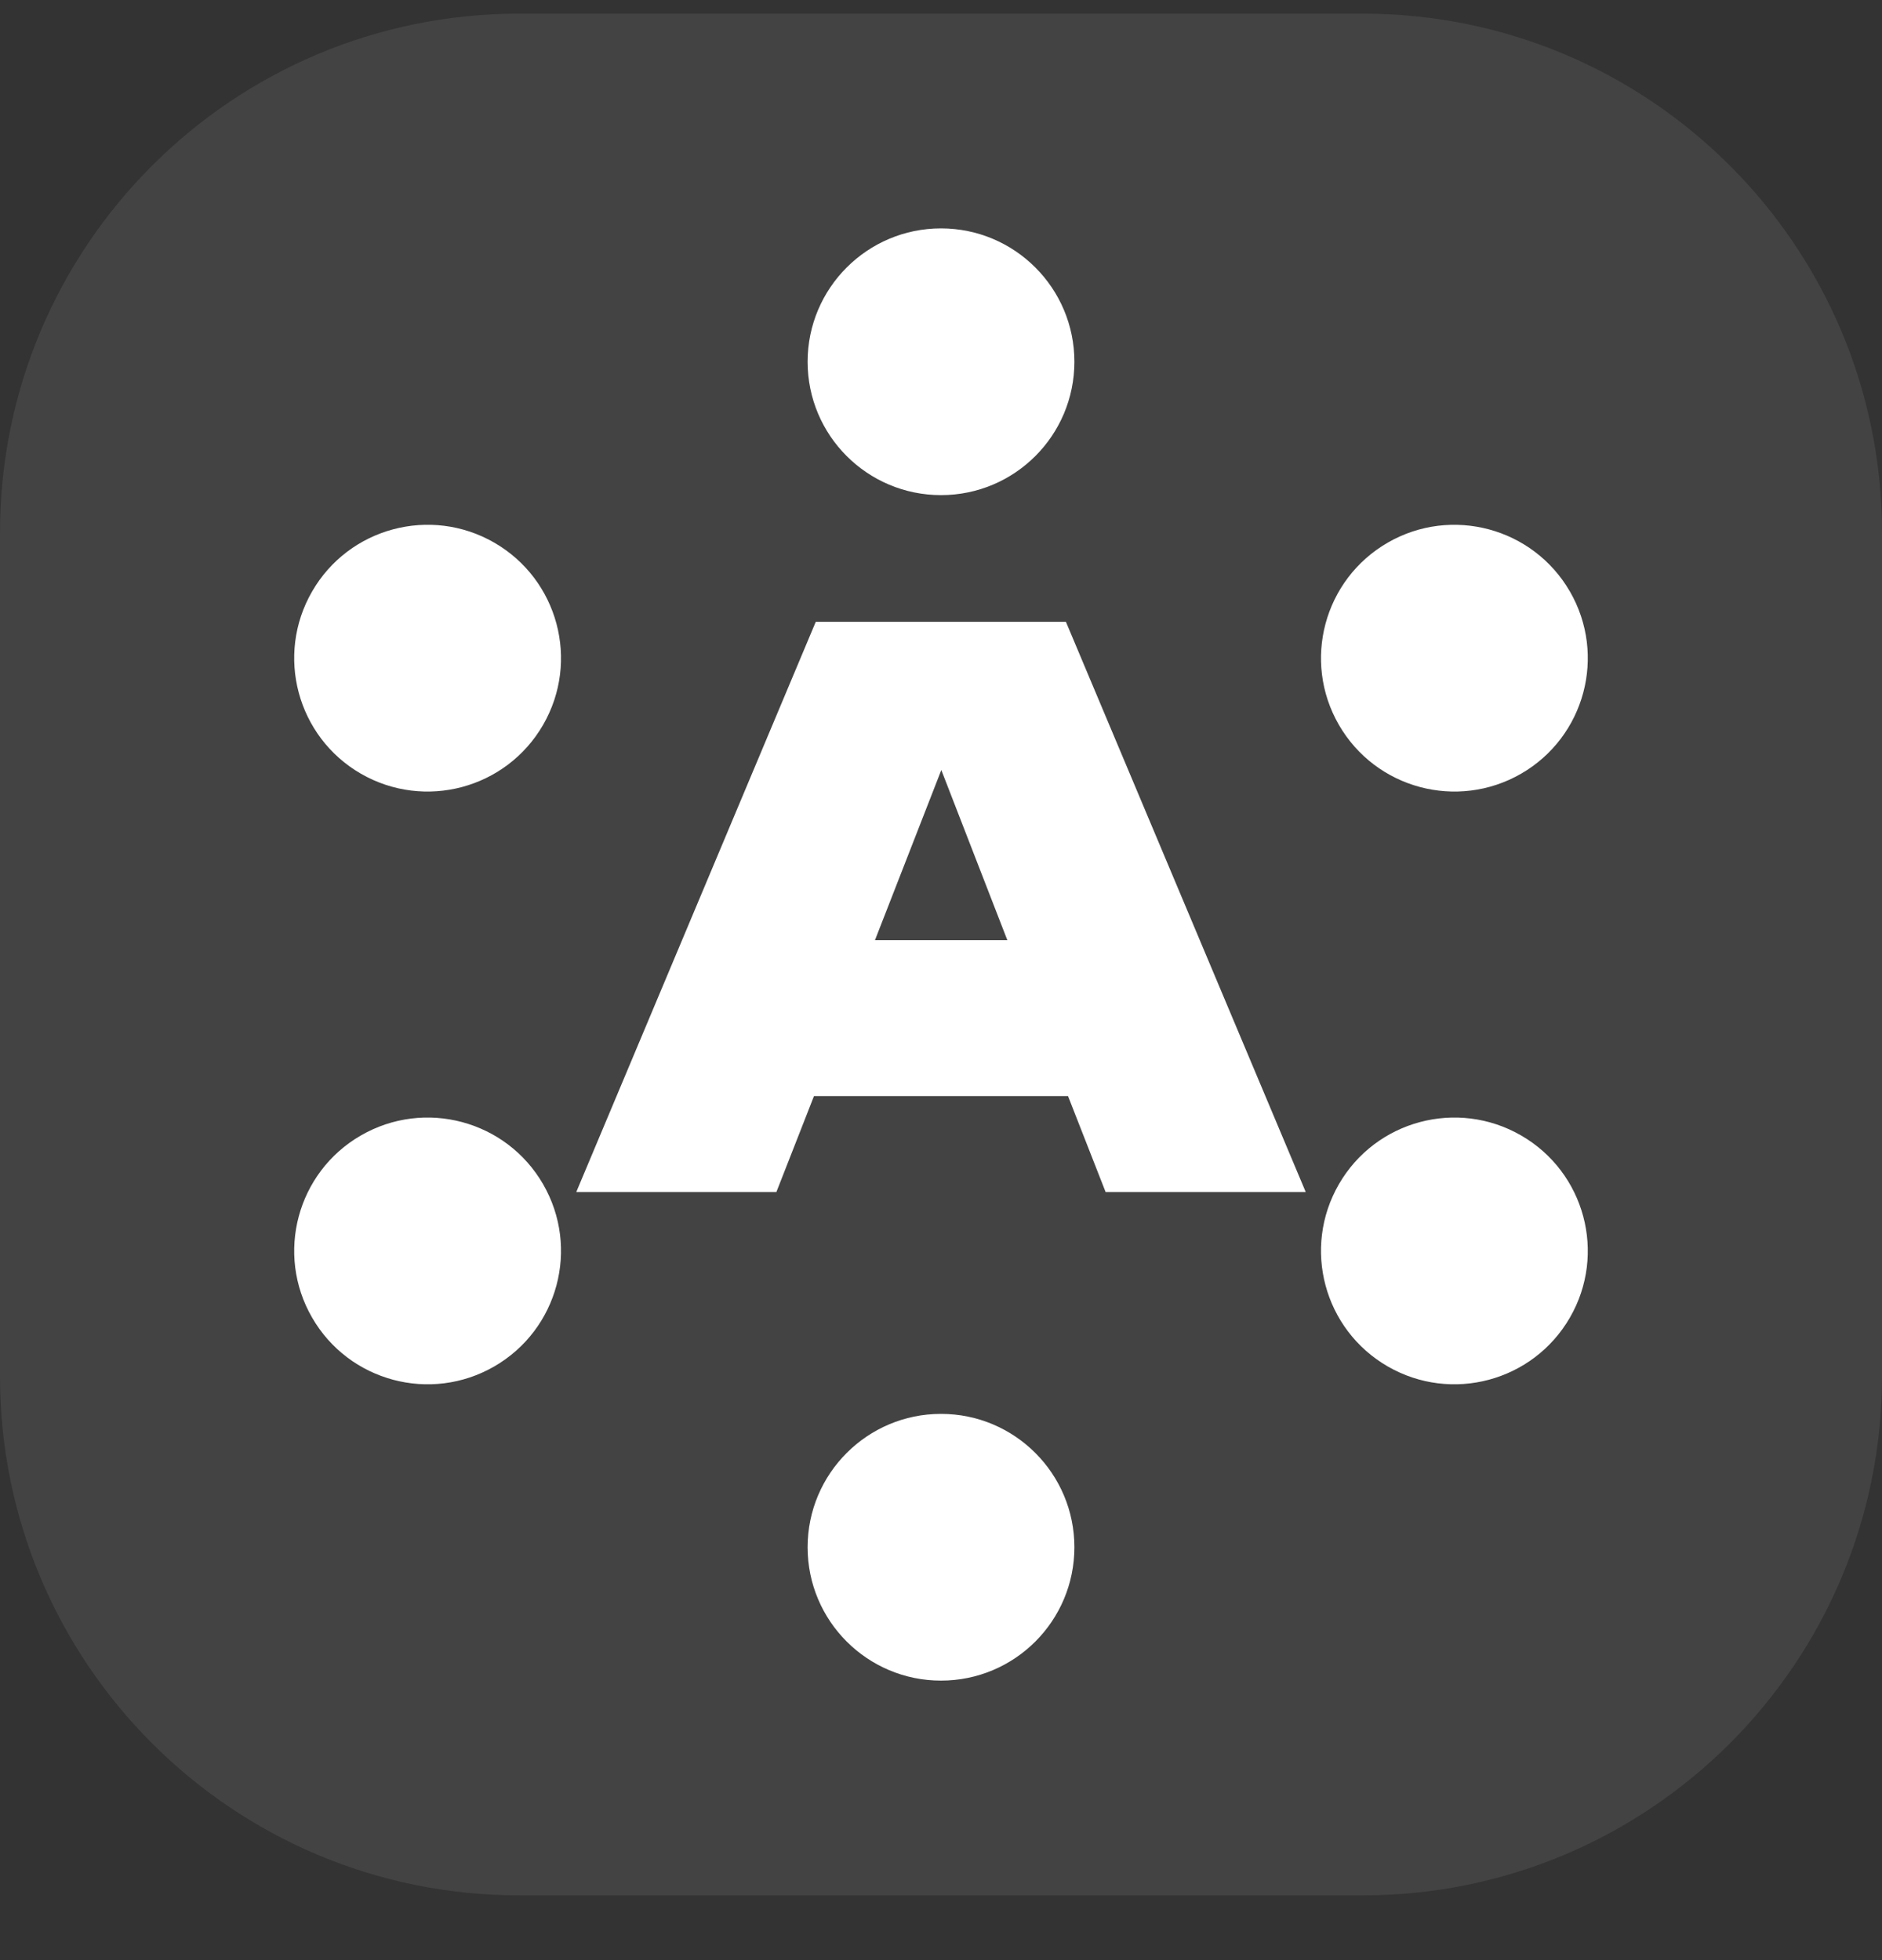 <svg width="24" height="25" viewBox="0 0 24 25" fill="none" xmlns="http://www.w3.org/2000/svg">
<rect x="0" y="0" width="24" height="25" fill="#333333" stroke="none"/>
<path d="M0 6.795C0 3.138 2.964 0.174 6.621 0.174H17.379C21.036 0.174 24 3.138 24 6.795V17.553C24 21.21 21.036 24.174 17.379 24.174H6.621C2.964 24.174 0 21.21 0 17.553V6.795Z" fill="white" fill-opacity="0.08"/>
<path d="M16.651 15.203H14.099L13.62 13.98H10.38L9.901 15.203H7.349L10.403 7.931H13.593L16.651 15.203ZM12.004 9.821L11.158 11.991H12.846L12.004 9.821Z" fill="white"/>
<path d="M13.701 4.614C13.701 5.554 12.94 6.315 12 6.315C11.061 6.315 10.299 5.554 10.299 4.614C10.299 3.675 11.061 2.913 12 2.913C12.94 2.913 13.701 3.675 13.701 4.614Z" fill="white"/>
<path d="M13.701 19.734C13.701 20.674 12.94 21.435 12 21.435C11.061 21.435 10.299 20.674 10.299 19.734C10.299 18.795 11.061 18.033 12 18.033C12.94 18.033 13.701 18.795 13.701 19.734Z" fill="white"/>
<path d="M19.398 9.868C18.584 10.337 17.544 10.059 17.074 9.245C16.604 8.431 16.883 7.391 17.697 6.921C18.51 6.452 19.55 6.731 20.02 7.544C20.49 8.358 20.211 9.398 19.398 9.868Z" fill="white"/>
<path d="M6.303 17.428C5.49 17.897 4.449 17.619 3.98 16.805C3.51 15.992 3.789 14.951 4.602 14.482C5.416 14.012 6.456 14.29 6.926 15.104C7.396 15.918 7.117 16.958 6.303 17.428Z" fill="white"/>
<path d="M4.602 9.868C5.416 10.337 6.456 10.059 6.926 9.245C7.396 8.431 7.117 7.391 6.303 6.921C5.49 6.452 4.449 6.73 3.98 7.544C3.51 8.358 3.789 9.398 4.602 9.868Z" fill="white"/>
<path d="M17.697 17.428C18.51 17.897 19.55 17.619 20.02 16.805C20.49 15.992 20.211 14.951 19.398 14.482C18.584 14.012 17.544 14.29 17.074 15.104C16.604 15.918 16.883 16.958 17.697 17.428Z" fill="white"/>
</svg>
